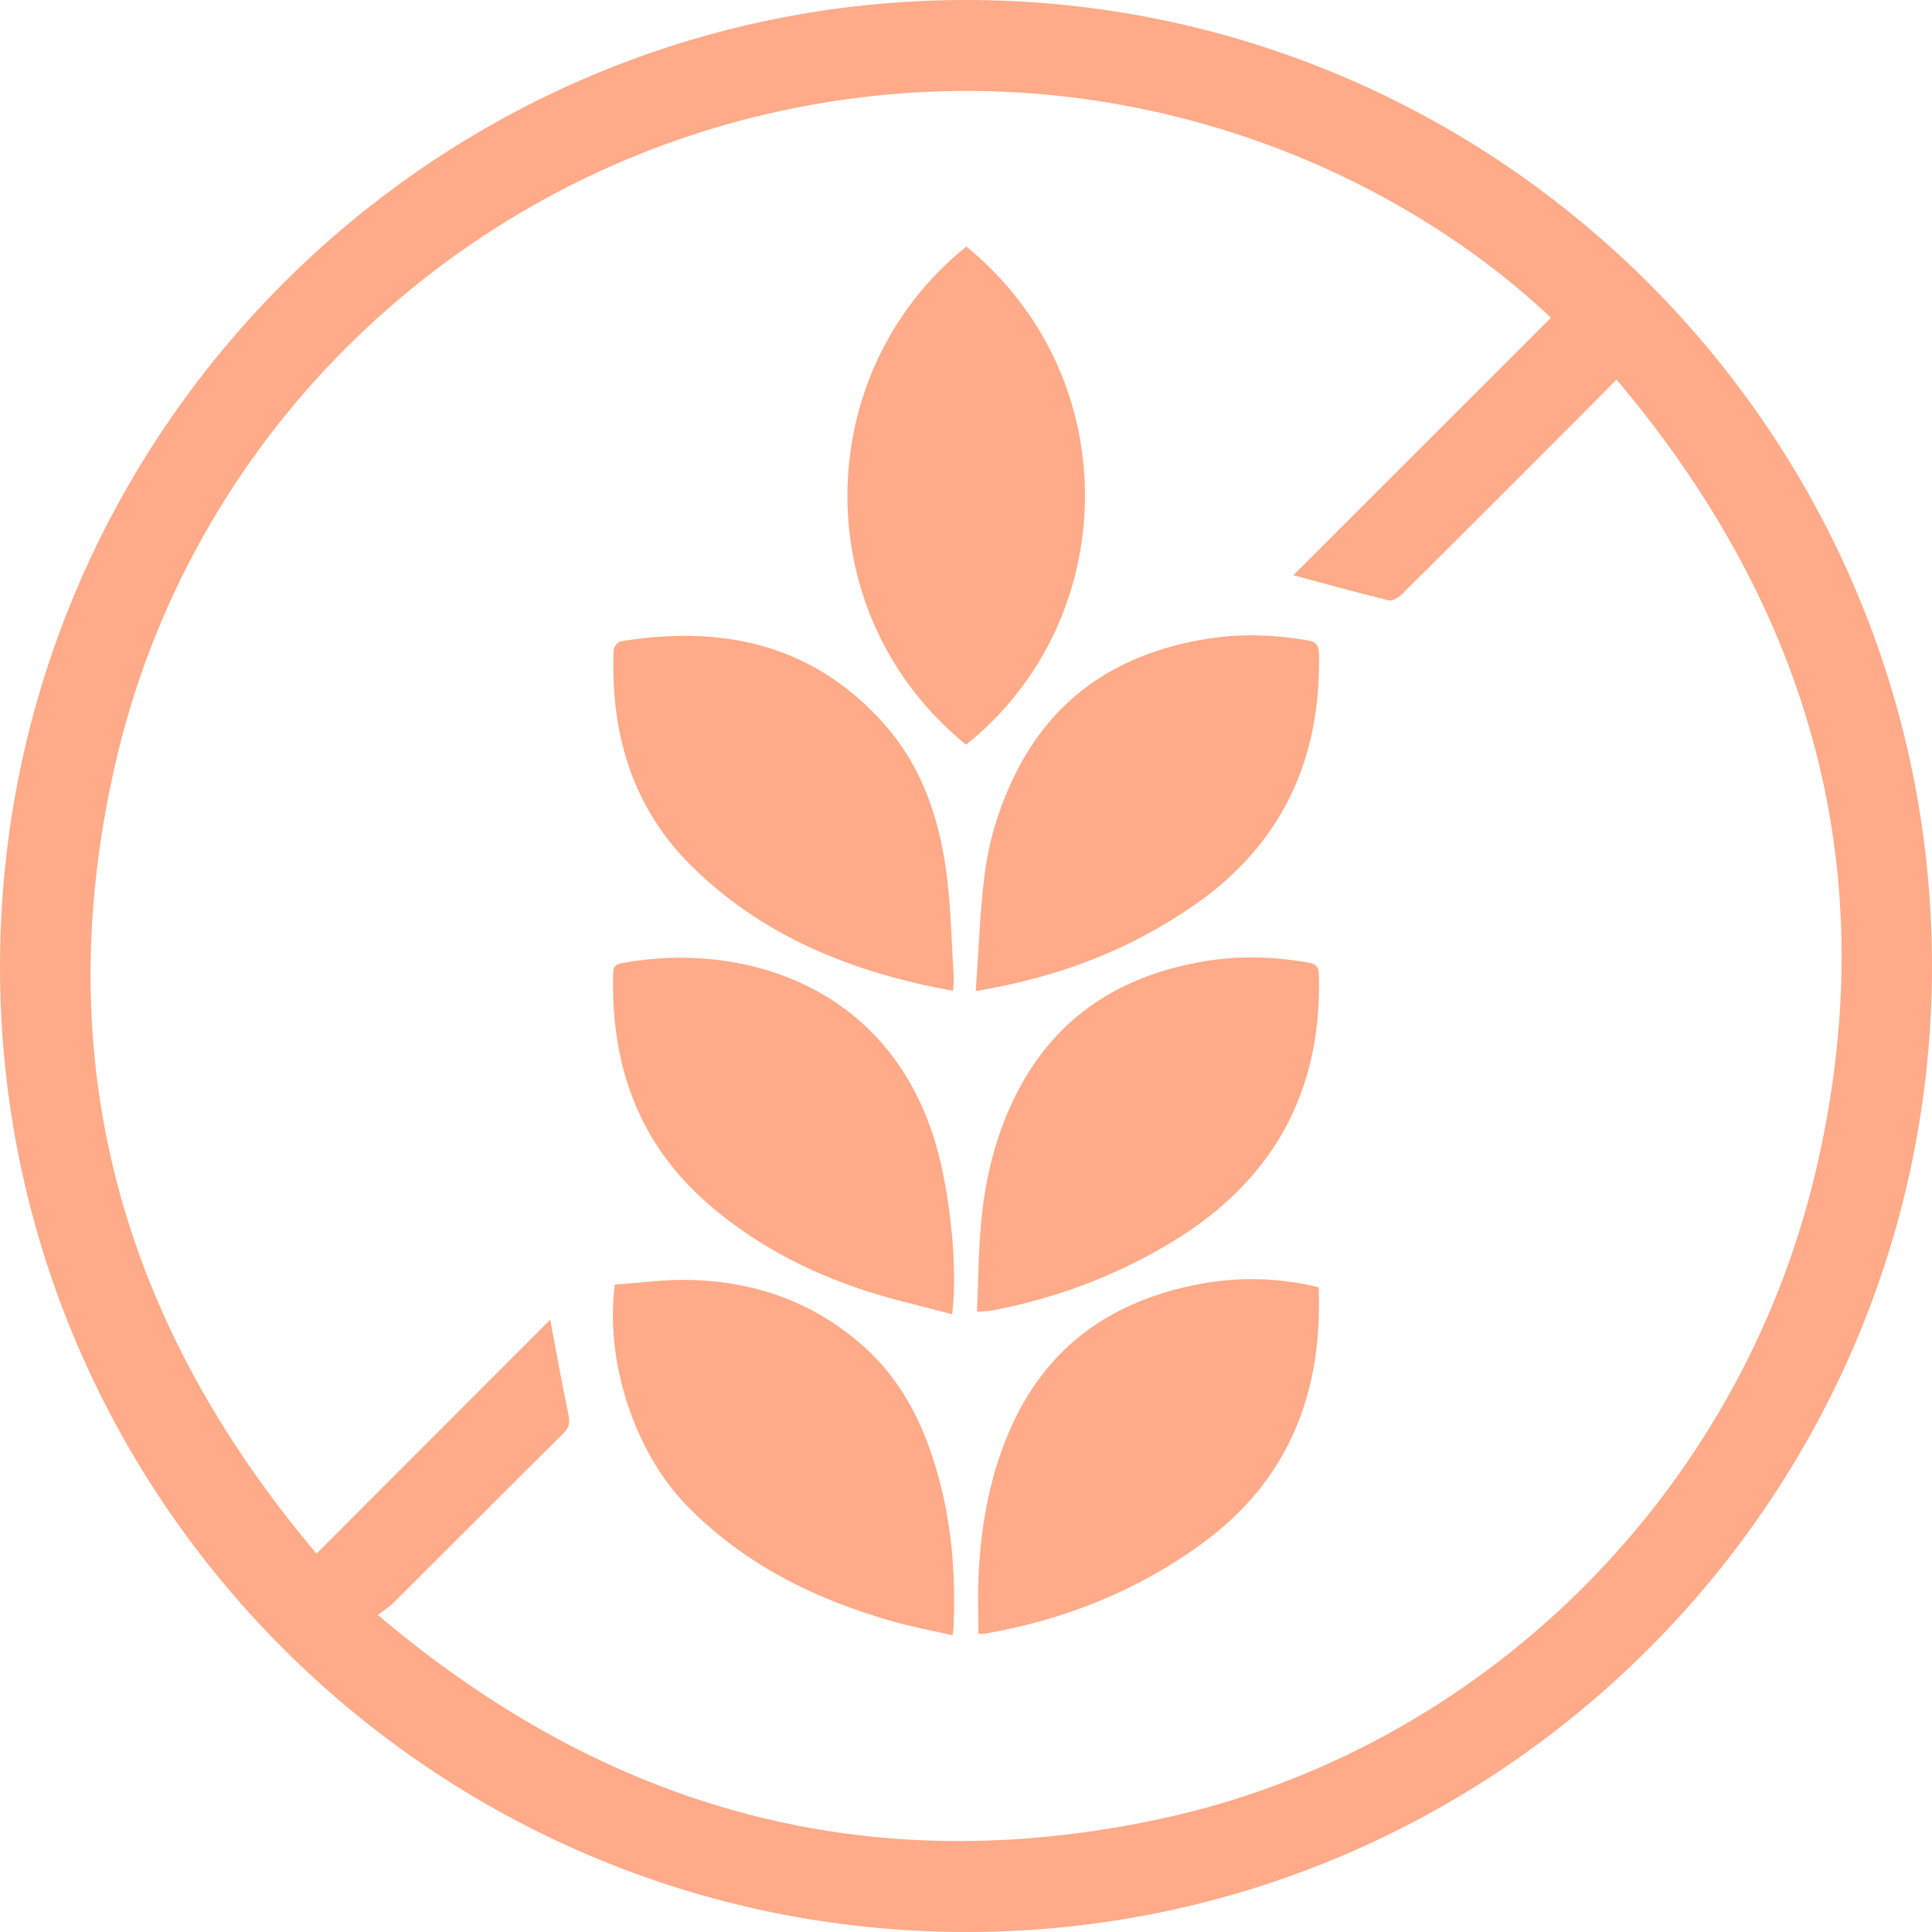 <svg width="98" height="98" viewBox="0 0 98 98" fill="none" xmlns="http://www.w3.org/2000/svg">
<path d="M48.989 5.4053e-06C76.002 -0.013 98.006 21.989 98 49.006C97.994 76.029 75.987 98.024 48.979 98C21.949 97.977 -0.042 75.962 5.88194e-05 48.964C0.042 21.945 21.985 0.013 48.989 5.4053e-06ZM19.164 81.918C30.838 91.808 43.967 95.434 58.79 92.278C75.055 88.814 88.233 75.911 92.115 59.361C95.627 44.378 91.946 31.038 82 19.257C81.022 20.24 80.139 21.132 79.251 22.018C76.536 24.735 73.823 27.455 71.095 30.159C70.929 30.324 70.614 30.498 70.421 30.45C68.807 30.054 67.203 29.608 65.603 29.179C69.926 24.856 74.298 20.487 78.671 16.116C69.653 7.625 54.529 1.883 38.22 5.948C22.453 9.876 9.604 22.341 5.844 38.768C2.423 53.718 6.083 67.011 16.056 78.807C20.103 74.755 24.051 70.802 27.91 66.938C28.203 68.494 28.487 70.113 28.828 71.721C28.916 72.132 28.896 72.391 28.583 72.702C25.69 75.567 22.817 78.454 19.933 81.329C19.741 81.521 19.5 81.663 19.164 81.918Z" fill="#FFAA88"/>
<path d="M49.003 37.772C40.895 31.199 41.057 18.91 49.018 12.506C57.247 19.239 56.839 31.526 49.003 37.772Z" fill="#FFAA88"/>
<path d="M49.496 50.269C49.638 48.263 49.7 46.359 49.929 44.476C50.146 42.685 50.671 40.955 51.471 39.323C53.496 35.187 56.938 33.06 61.379 32.381C63.028 32.129 64.679 32.202 66.325 32.48C66.774 32.556 66.896 32.732 66.905 33.169C67.01 38.527 65.023 42.833 60.566 45.921C57.29 48.191 53.671 49.581 49.496 50.269Z" fill="#FFAA88"/>
<path d="M66.891 65.297C67.098 70.684 65.361 75.1 60.958 78.308C57.662 80.707 53.977 82.165 49.978 82.866C49.897 82.88 49.812 82.868 49.63 82.868C49.63 81.869 49.59 80.873 49.638 79.88C49.765 77.224 50.247 74.639 51.374 72.207C53.256 68.148 56.54 65.944 60.84 65.134C62.837 64.758 64.838 64.799 66.891 65.297Z" fill="#FFAA88"/>
<path d="M48.34 50.258C43.257 49.338 38.693 47.516 35.041 43.891C32.036 40.907 30.967 37.142 31.123 32.983C31.129 32.823 31.34 32.555 31.487 32.531C36.727 31.672 41.387 32.715 44.984 36.881C46.713 38.884 47.569 41.341 47.957 43.916C48.237 45.772 48.253 47.668 48.379 49.546C48.393 49.753 48.359 49.959 48.34 50.258Z" fill="#FFAA88"/>
<path d="M49.557 66.541C49.625 64.979 49.63 63.472 49.77 61.977C49.986 59.667 50.547 57.433 51.622 55.359C53.622 51.501 56.908 49.463 61.101 48.759C62.852 48.465 64.609 48.522 66.362 48.823C66.794 48.897 66.893 49.08 66.903 49.479C67.049 55.424 64.547 59.9 59.48 62.98C56.636 64.709 53.577 65.856 50.314 66.475C50.112 66.513 49.904 66.512 49.557 66.541Z" fill="#FFAA88"/>
<path d="M48.315 82.948C47.292 82.714 46.288 82.53 45.311 82.253C41.341 81.127 37.722 79.343 34.814 76.346C32.17 73.621 30.674 69.005 31.187 65.161C32.429 65.076 33.713 64.891 34.993 64.923C38.327 65.005 41.322 66.065 43.832 68.319C45.942 70.212 47.045 72.677 47.721 75.363C48.315 77.719 48.471 80.118 48.371 82.539C48.367 82.64 48.343 82.74 48.315 82.948Z" fill="#FFAA88"/>
<path d="M48.294 66.665C46.814 66.269 45.366 65.947 43.96 65.491C40.96 64.521 38.2 63.075 35.825 60.983C32.319 57.894 30.974 53.91 31.102 49.333C31.112 48.963 31.3 48.897 31.602 48.843C37.932 47.7 45.733 50.164 47.741 59.096C48.29 61.541 48.559 64.704 48.294 66.665Z" fill="#FFAA88"/>
</svg>

